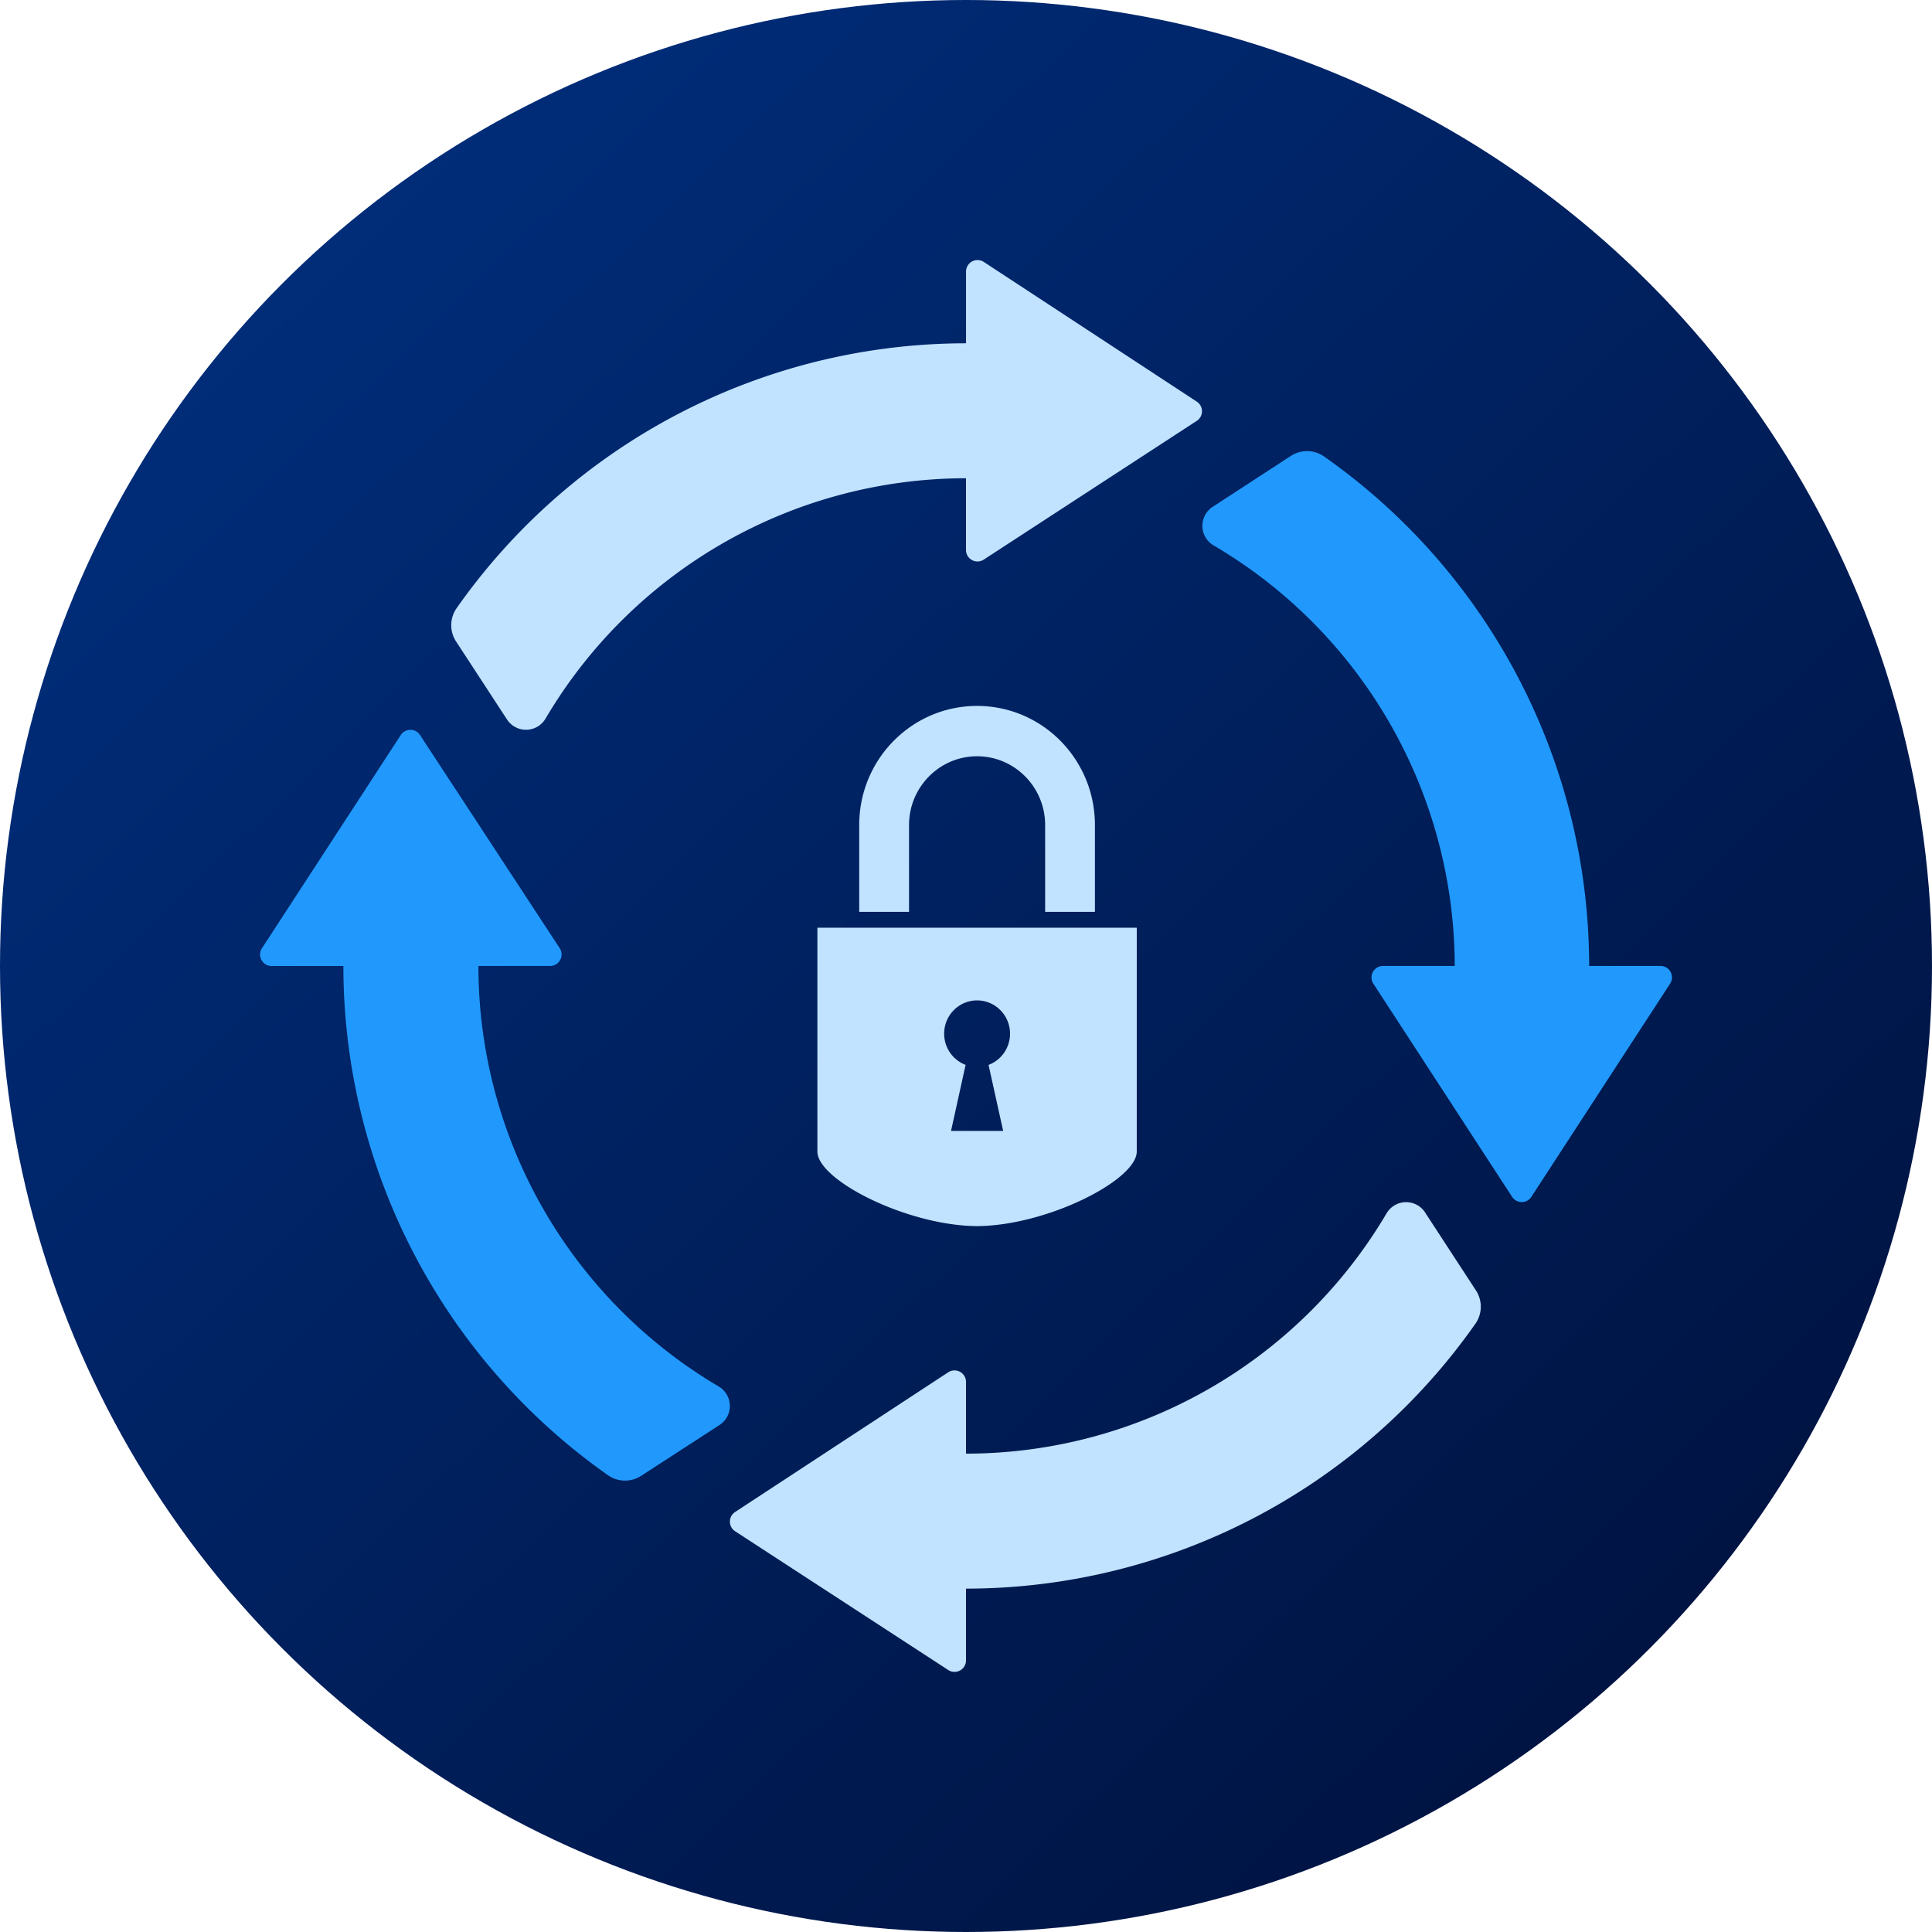 <svg xmlns="http://www.w3.org/2000/svg" width="52" height="52" viewBox="0 0 52 52">
    <defs>
        <linearGradient id="a" x1="16.055%" x2="84.276%" y1="14.723%" y2="85.852%">
            <stop offset="0%" stop-color="#002C78"/>
            <stop offset="100%" stop-color="#001443"/>
        </linearGradient>
    </defs>
    <g fill="none" fill-rule="evenodd">
        <circle cx="26" cy="26" r="26" fill="url(#a)"/>
        <path fill="#C1E3FF" fill-rule="nonzero" d="M38.355 32.631a.61.61 0 0 0-1.038.031A13.15 13.15 0 0 1 26 39.125v-1.93a.309.309 0 0 0-.478-.26l-5.737 3.761a.309.309 0 0 0 0 .517l5.733 3.733a.309.309 0 0 0 .482-.258v-1.93a16.759 16.759 0 0 0 13.72-7.143.8.8 0 0 0 0-.891l-1.366-2.093zM26.48 7.051a.309.309 0 0 0-.479.259v1.93a16.759 16.759 0 0 0-13.72 7.142.8.8 0 0 0 0 .892l1.366 2.092a.61.61 0 0 0 1.039-.03A13.15 13.15 0 0 1 26 12.872v1.93a.309.309 0 0 0 .479.259l5.733-3.734a.309.309 0 0 0 0-.517l-5.733-3.76z"/>
        <path fill="#2199FC" fill-rule="nonzero" d="M11.045 19.643c.105 0 .202.053.259.14l3.76 5.737a.309.309 0 0 1-.258.479h-1.93a13.15 13.15 0 0 0 6.462 11.315.61.61 0 0 1 .03 1.039l-2.1 1.362a.8.8 0 0 1-.891 0A16.759 16.759 0 0 1 9.242 26h-1.93a.309.309 0 0 1-.258-.483l3.733-5.733a.309.309 0 0 1 .258-.14zm24.58-7.365a16.759 16.759 0 0 1 7.147 13.72h1.93a.309.309 0 0 1 .247.48l-3.733 5.736a.309.309 0 0 1-.517 0l-3.734-5.737a.309.309 0 0 1 .259-.478h1.93a13.15 13.15 0 0 0-6.49-11.32.61.61 0 0 1-.03-1.034l2.1-1.367a.8.8 0 0 1 .892 0z"/>
        <path fill="#C1E3FF" d="M27 30.439h-1.403l.392-1.778a.896.896 0 0 1-.577-.84c0-.494.397-.895.886-.895.49 0 .887.401.887.896 0 .385-.24.713-.578.84L27 30.438zm3.596-5.47H22L22 30.993c0 .774 2.427 1.998 4.298 2.008 1.871-.01 4.298-1.234 4.298-2.008V24.97zm-7.47-.426v-2.338c0-1.77 1.42-3.205 3.172-3.205 1.752 0 3.172 1.435 3.172 3.205v2.338h-1.34v-2.338c0-1.02-.822-1.85-1.832-1.85-1.01 0-1.831.83-1.831 1.85v2.338h-1.34z"/>
    </g>
</svg>
